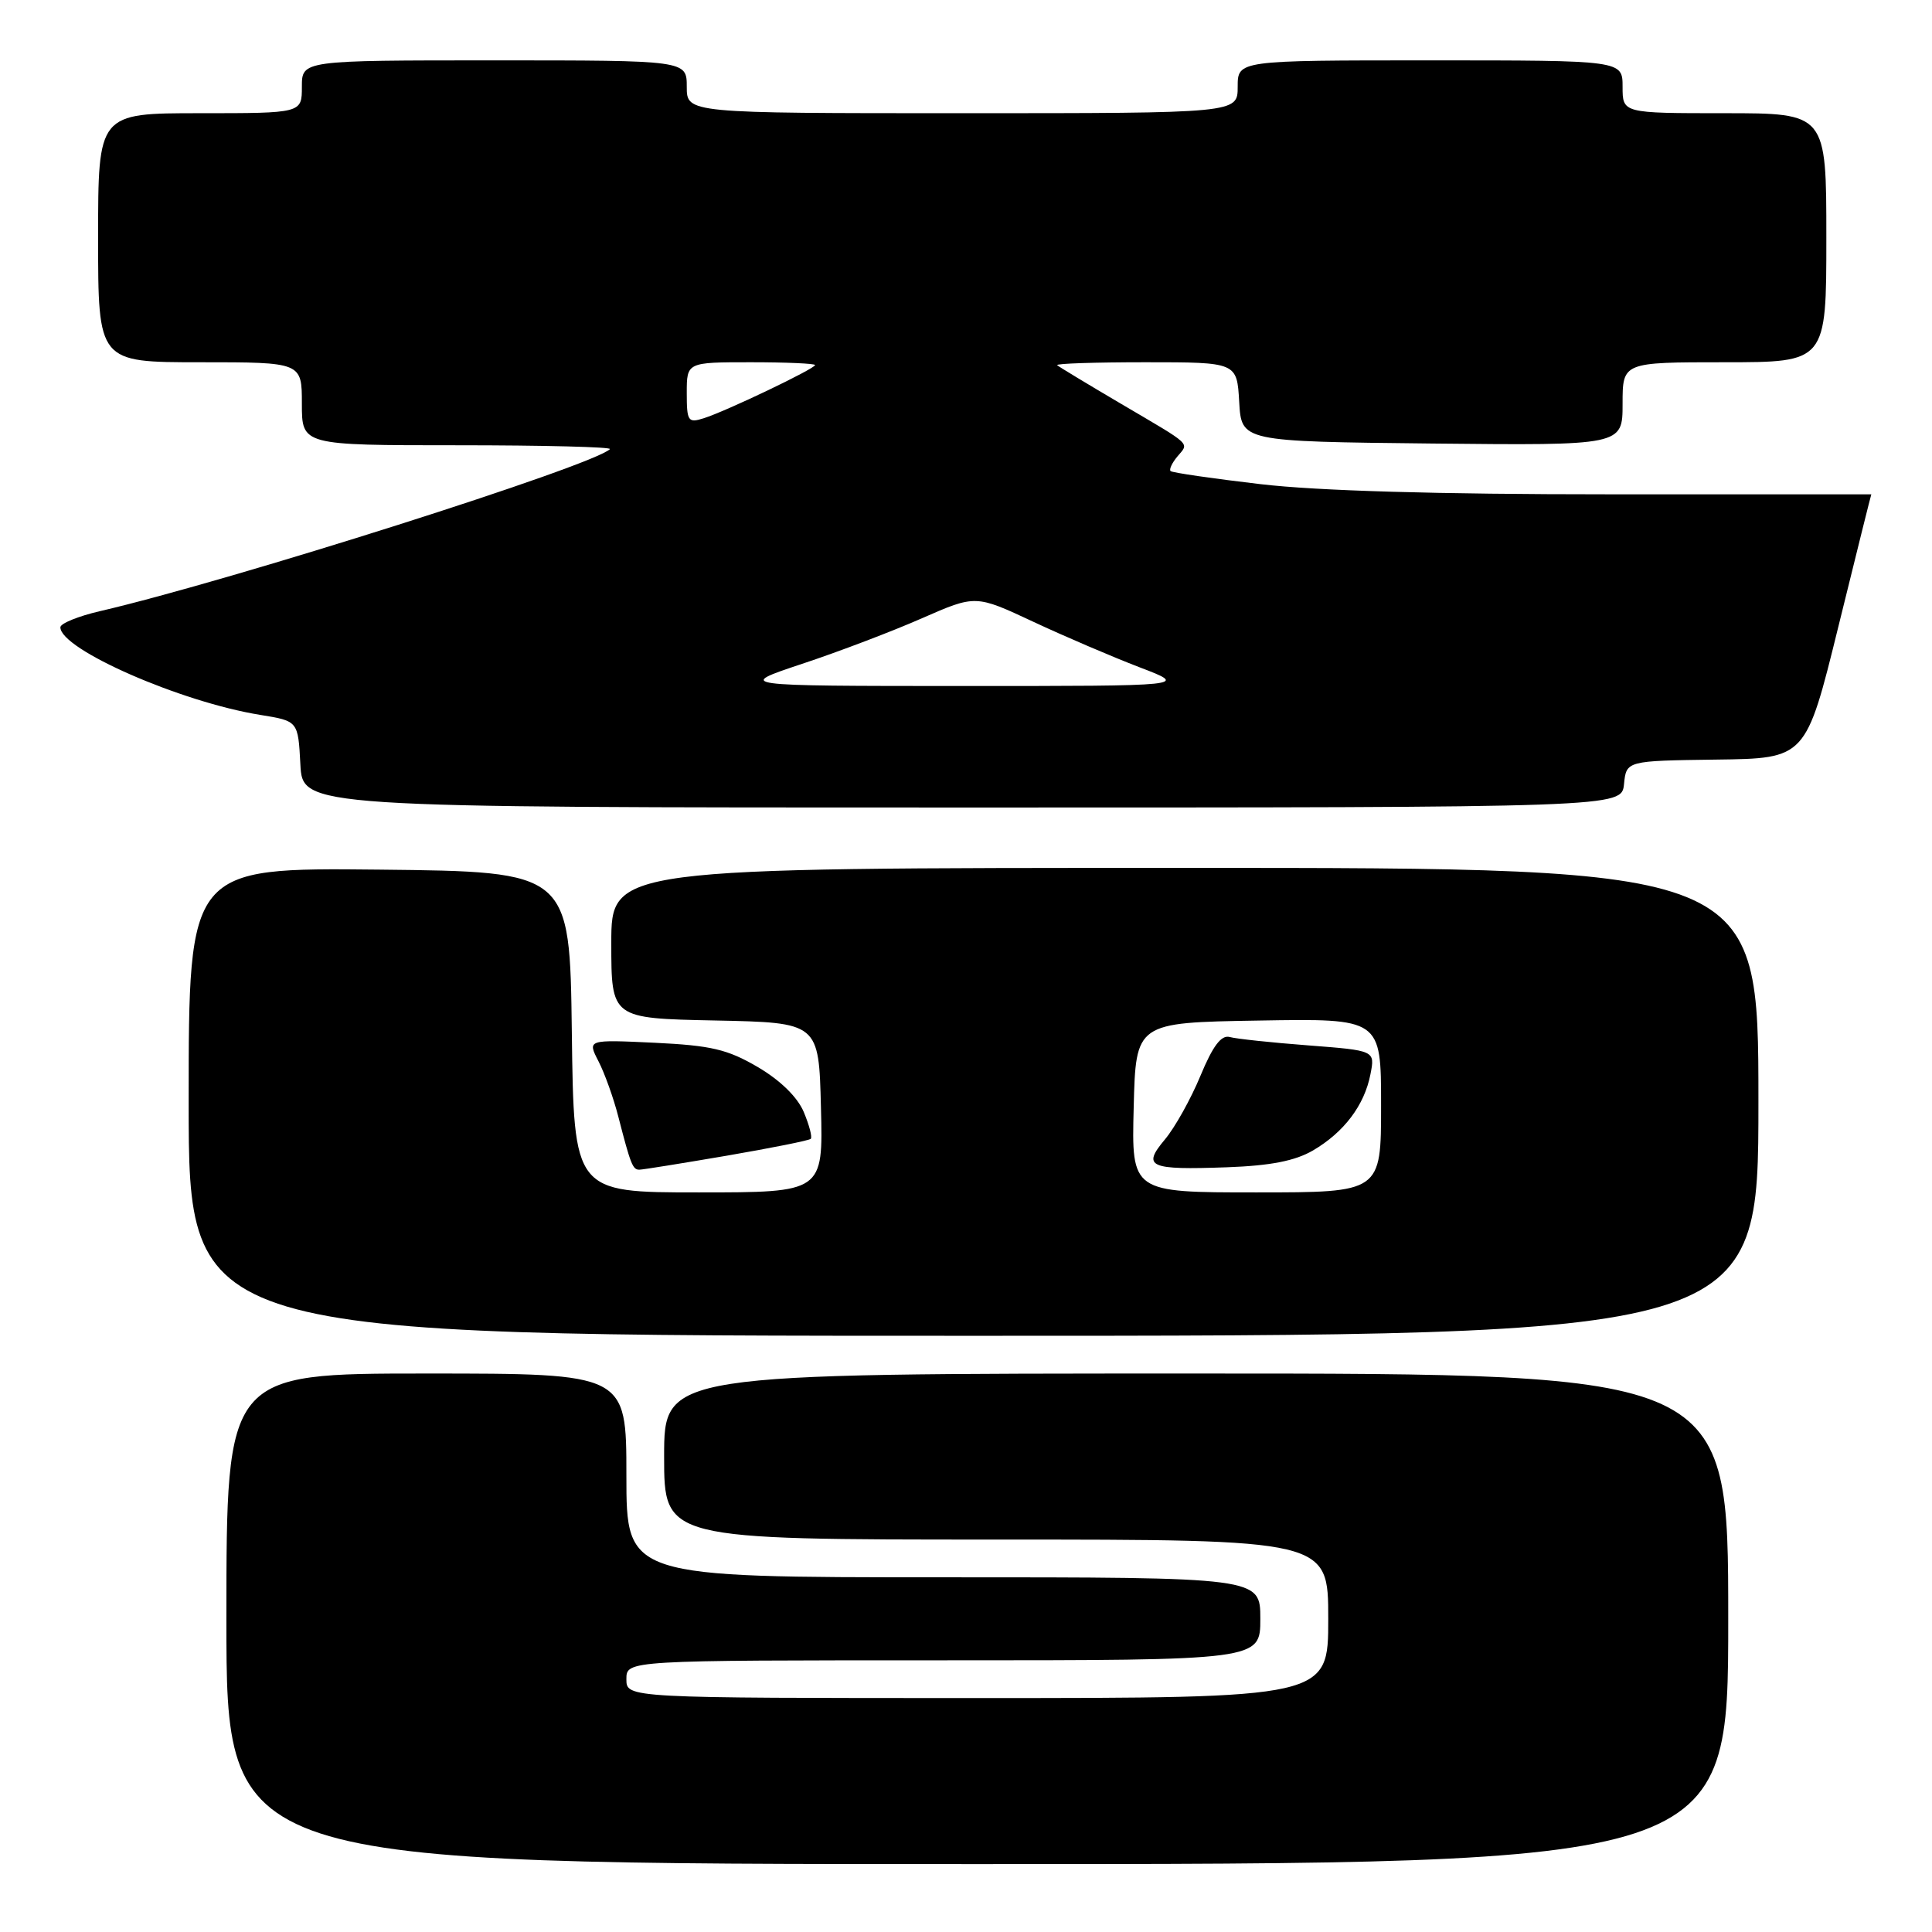 <?xml version="1.0" encoding="UTF-8" standalone="no"?>
<!DOCTYPE svg PUBLIC "-//W3C//DTD SVG 1.1//EN" "http://www.w3.org/Graphics/SVG/1.1/DTD/svg11.dtd" >
<svg xmlns="http://www.w3.org/2000/svg" xmlns:xlink="http://www.w3.org/1999/xlink" version="1.1" viewBox="0 0 256 256">
 <g >
 <path fill="currentColor"
d=" M 229.00 214.50 C 229.00 182.00 229.00 182.00 158.50 182.00 C 88.00 182.00 88.00 182.00 88.00 193.00 C 88.00 204.00 88.00 204.00 132.00 204.00 C 176.00 204.00 176.00 204.00 176.00 214.50 C 176.00 225.00 176.00 225.00 129.50 225.00 C 83.00 225.00 83.00 225.00 83.00 222.50 C 83.00 220.00 83.00 220.00 125.00 220.00 C 167.00 220.00 167.00 220.00 167.00 214.50 C 167.00 209.00 167.00 209.00 125.00 209.00 C 83.00 209.00 83.00 209.00 83.00 195.50 C 83.00 182.00 83.00 182.00 56.50 182.00 C 30.00 182.00 30.00 182.00 30.00 214.50 C 30.00 247.00 30.00 247.00 129.50 247.00 C 229.00 247.00 229.00 247.00 229.00 214.50 Z  M 233.00 146.00 C 233.00 115.00 233.00 115.00 157.00 115.00 C 81.00 115.00 81.00 115.00 81.00 124.97 C 81.00 134.94 81.00 134.94 94.75 135.22 C 108.50 135.50 108.50 135.50 108.78 146.75 C 109.07 158.00 109.07 158.00 92.55 158.00 C 76.04 158.00 76.04 158.00 75.77 136.75 C 75.50 115.50 75.50 115.50 50.25 115.23 C 25.00 114.97 25.00 114.97 25.00 145.98 C 25.00 177.00 25.00 177.00 129.00 177.00 C 233.00 177.00 233.00 177.00 233.00 146.00 Z  M 96.27 153.14 C 102.19 152.12 107.22 151.12 107.43 150.90 C 107.65 150.68 107.23 149.08 106.50 147.34 C 105.67 145.37 103.39 143.14 100.41 141.39 C 96.40 139.04 94.22 138.53 86.73 138.17 C 77.82 137.75 77.82 137.75 79.30 140.62 C 80.12 142.21 81.31 145.53 81.94 148.00 C 83.57 154.32 83.84 155.00 84.72 154.99 C 85.15 154.99 90.35 154.15 96.27 153.14 Z  M 215.19 103.90 C 215.50 100.81 215.50 100.81 227.40 100.65 C 239.29 100.50 239.29 100.50 243.60 83.00 C 245.97 73.38 247.93 65.50 247.96 65.50 C 247.98 65.50 232.36 65.50 213.25 65.50 C 190.43 65.50 174.55 65.04 167.00 64.15 C 160.68 63.41 155.32 62.63 155.11 62.42 C 154.89 62.22 155.29 61.35 156.00 60.50 C 157.57 58.61 158.15 59.16 148.50 53.48 C 144.10 50.89 140.31 48.60 140.08 48.39 C 139.85 48.17 145.12 48.00 151.78 48.00 C 163.90 48.00 163.90 48.00 164.20 53.25 C 164.50 58.50 164.50 58.50 189.75 58.77 C 215.00 59.03 215.00 59.03 215.00 53.52 C 215.00 48.00 215.00 48.00 228.50 48.00 C 242.00 48.00 242.00 48.00 242.00 31.50 C 242.00 15.00 242.00 15.00 228.50 15.00 C 215.00 15.00 215.00 15.00 215.00 11.50 C 215.00 8.00 215.00 8.00 189.50 8.00 C 164.00 8.00 164.00 8.00 164.00 11.50 C 164.00 15.00 164.00 15.00 127.50 15.00 C 91.00 15.00 91.00 15.00 91.00 11.50 C 91.00 8.00 91.00 8.00 65.50 8.00 C 40.00 8.00 40.00 8.00 40.00 11.50 C 40.00 15.00 40.00 15.00 26.50 15.00 C 13.00 15.00 13.00 15.00 13.00 31.50 C 13.00 48.00 13.00 48.00 26.50 48.00 C 40.00 48.00 40.00 48.00 40.00 53.50 C 40.00 59.00 40.00 59.00 60.67 59.00 C 72.03 59.00 81.10 59.23 80.82 59.51 C 78.65 61.69 30.61 76.95 13.25 80.98 C 10.36 81.65 8.00 82.61 8.00 83.12 C 8.00 86.04 23.98 93.04 34.50 94.73 C 39.50 95.54 39.50 95.54 39.80 101.27 C 40.10 107.00 40.10 107.00 127.49 107.00 C 214.87 107.00 214.87 107.00 215.19 103.90 Z  M 150.22 146.75 C 150.50 135.50 150.50 135.50 166.75 135.23 C 183.00 134.95 183.00 134.95 183.00 146.48 C 183.00 158.00 183.00 158.00 166.47 158.00 C 149.93 158.00 149.93 158.00 150.22 146.75 Z  M 173.98 152.44 C 178.09 150.03 180.79 146.46 181.59 142.35 C 182.21 139.20 182.21 139.20 173.36 138.52 C 168.48 138.15 163.80 137.65 162.94 137.41 C 161.82 137.11 160.71 138.58 159.06 142.56 C 157.79 145.63 155.67 149.42 154.36 150.98 C 151.30 154.63 152.23 155.04 162.59 154.67 C 168.37 154.46 171.61 153.82 173.98 152.44 Z  M 106.29 87.96 C 111.12 86.36 118.27 83.64 122.17 81.92 C 129.27 78.81 129.27 78.81 136.88 82.37 C 141.07 84.33 147.43 87.05 151.00 88.42 C 157.50 90.90 157.50 90.90 127.50 90.90 C 97.50 90.89 97.50 90.89 106.29 87.96 Z  M 91.00 52.07 C 91.00 48.00 91.00 48.00 99.50 48.00 C 104.17 48.00 108.00 48.17 108.00 48.37 C 108.00 48.85 96.21 54.49 93.25 55.42 C 91.17 56.08 91.00 55.83 91.00 52.07 Z "/>
</g>
</svg>